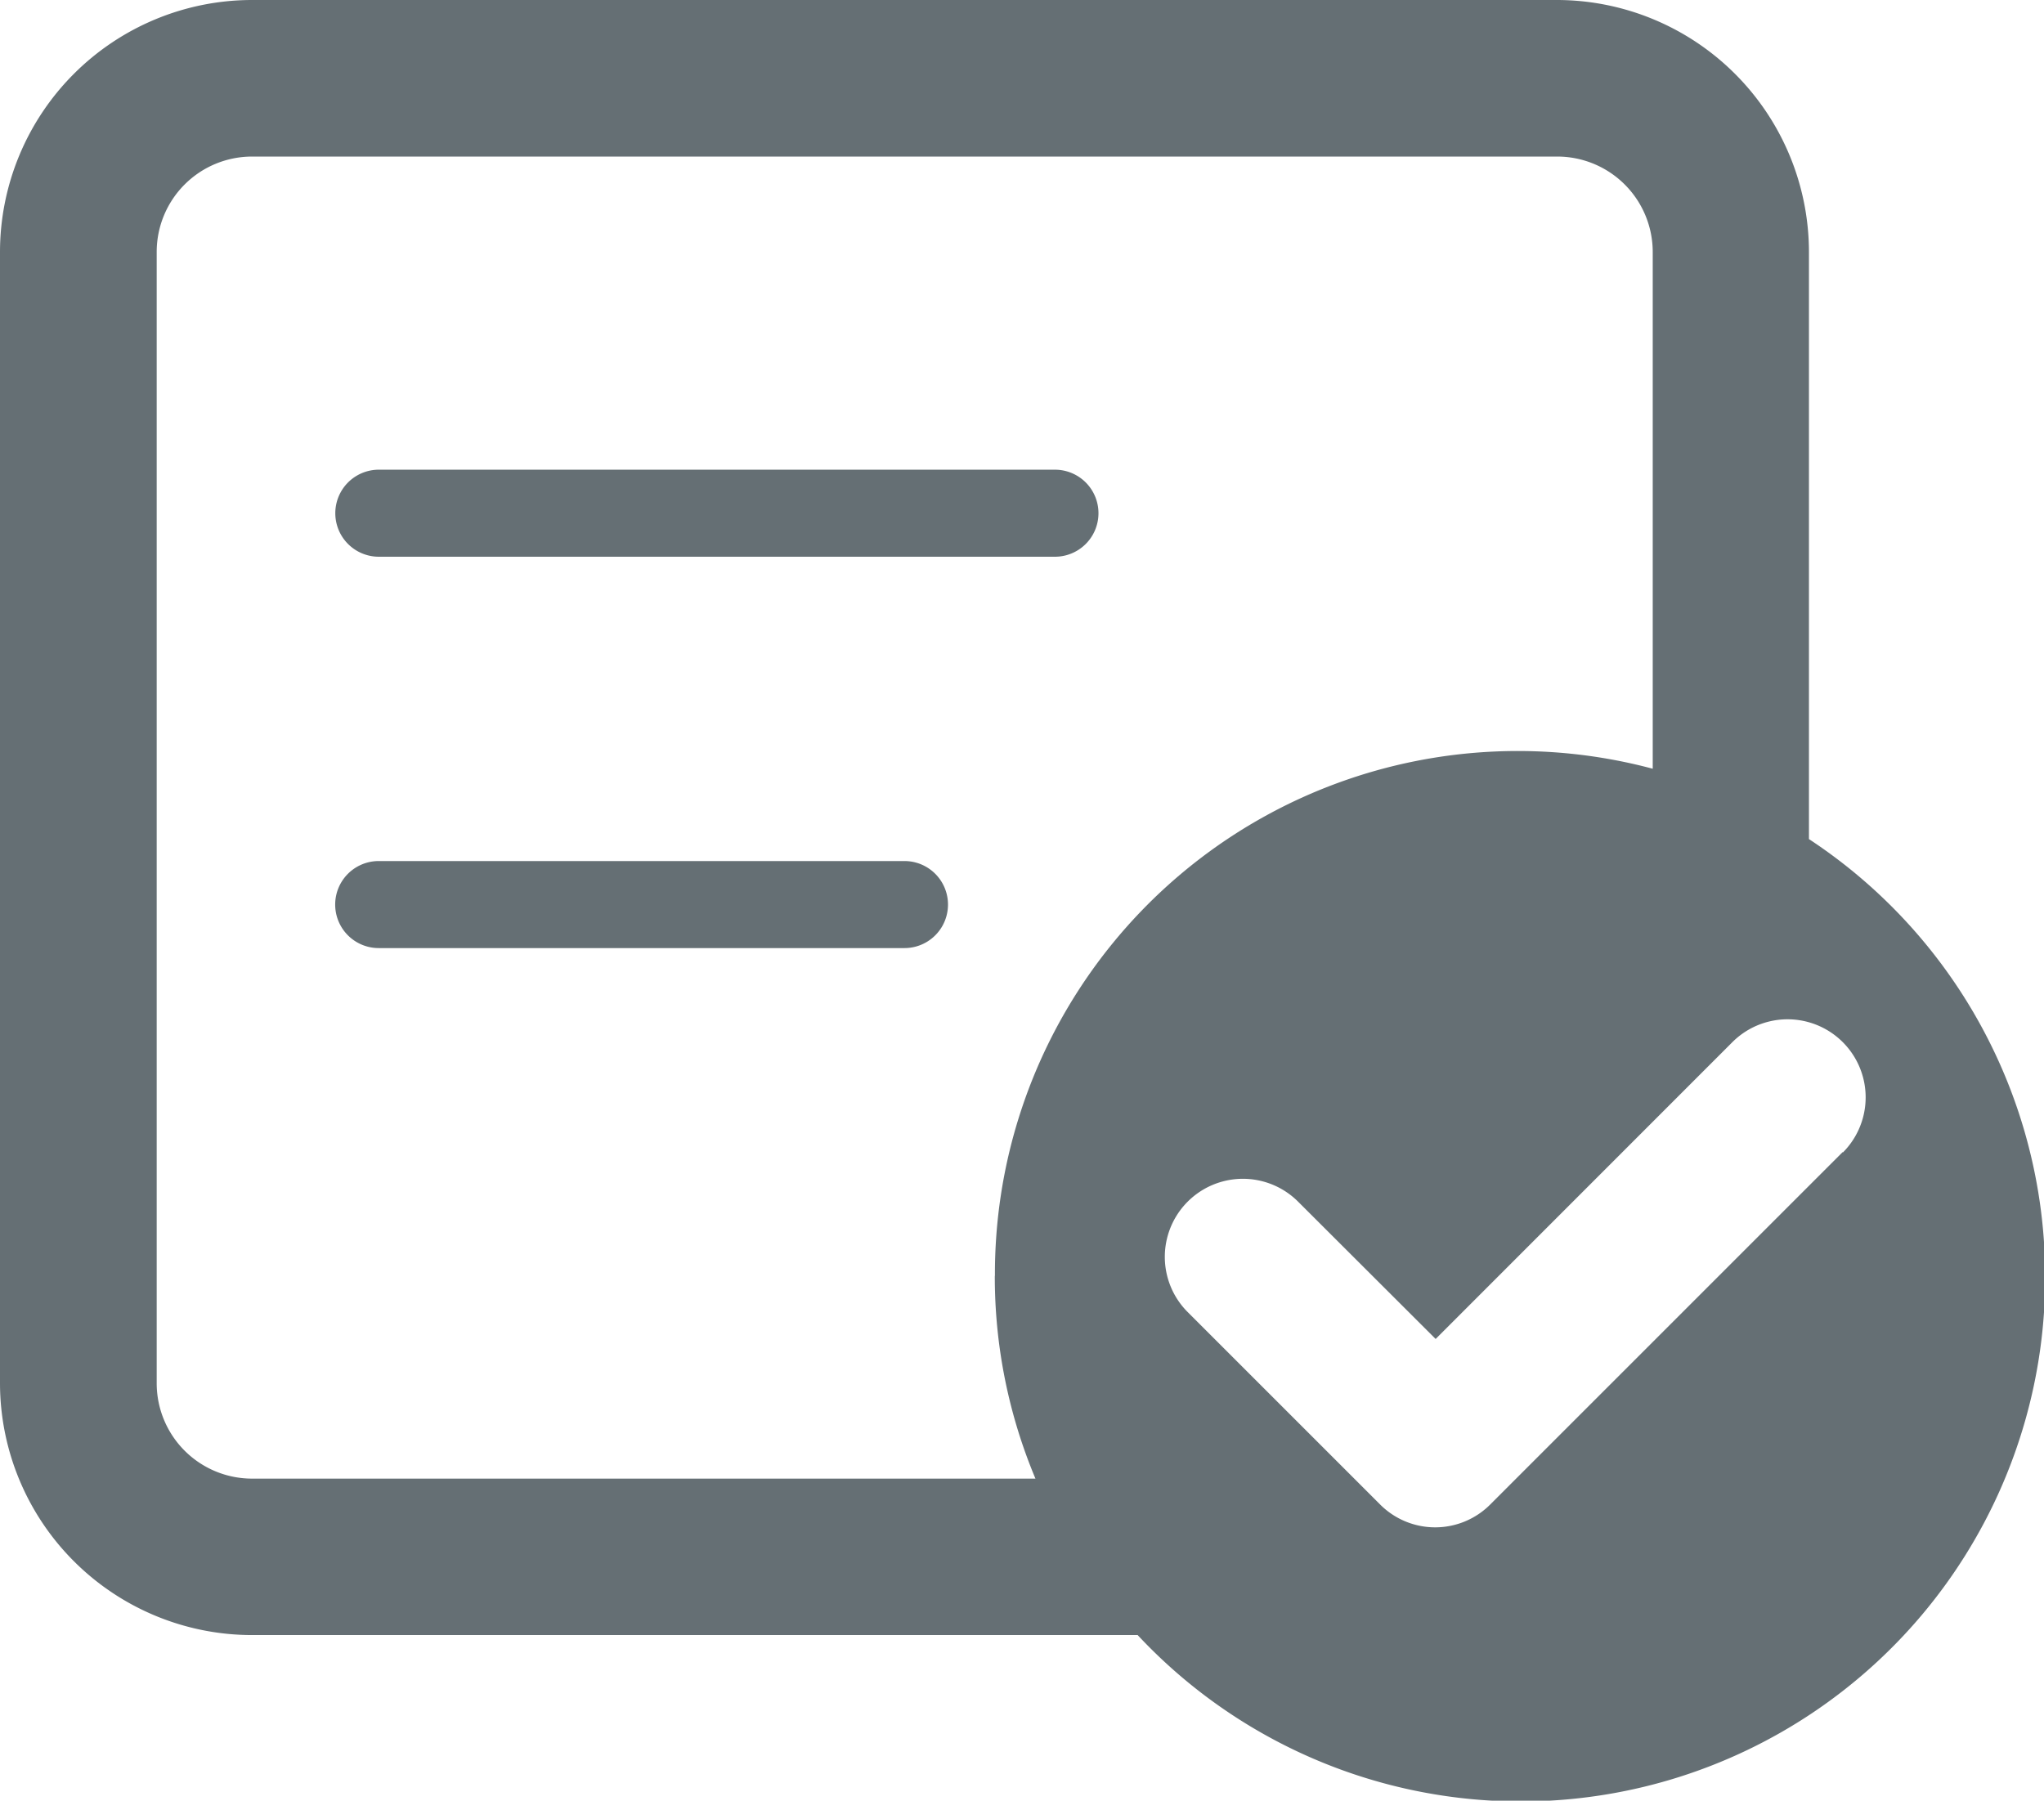 <svg id="그룹_179681" data-name="그룹 179681" xmlns="http://www.w3.org/2000/svg" xmlns:xlink="http://www.w3.org/1999/xlink" width="17.401" height="15.331" viewBox="0 0 17.401 15.331">
  <defs>
    <clipPath id="clip-path">
      <rect id="사각형_109851" data-name="사각형 109851" width="17.401" height="15.331" fill="#656f74"/>
    </clipPath>
  </defs>
  <g id="그룹_179338" data-name="그룹 179338" clip-path="url(#clip-path)">
    <path id="패스_13574" data-name="패스 13574" d="M15.4,7.144v-5A2.148,2.148,0,0,0,13.258,0H2.145A2.147,2.147,0,0,0,0,2.145v9.631a2.147,2.147,0,0,0,2.145,2.145H9.685A4.464,4.464,0,1,0,15.4,7.144M8.469,10.865a4.439,4.439,0,0,0,.346,1.724H2.145a.812.812,0,0,1-.811-.812V2.145a.812.812,0,0,1,.811-.812H13.258a.813.813,0,0,1,.812.812v4.4a4.451,4.451,0,0,0-5.6,4.315m7.218-1.052-3,3a.662.662,0,0,1-.94,0l-1.637-1.637a.664.664,0,1,1,.94-.94L12.222,11.4l2.526-2.527a.664.664,0,1,1,.94.94" transform="translate(0 0)" fill="#656f74"/>
    <path id="패스_13575" data-name="패스 13575" d="M9.981,5.4H4.225a.37.37,0,0,0,0,.741H9.981a.37.37,0,1,0,0-.741" transform="translate(-1 -1.401)" fill="#656f74"/>
    <path id="패스_13576" data-name="패스 13576" d="M8.7,9.9H4.224a.37.37,0,1,0,0,.741H8.7a.37.37,0,1,0,0-.741" transform="translate(-1 -2.569)" fill="#656f74"/>
  </g>
</svg>
